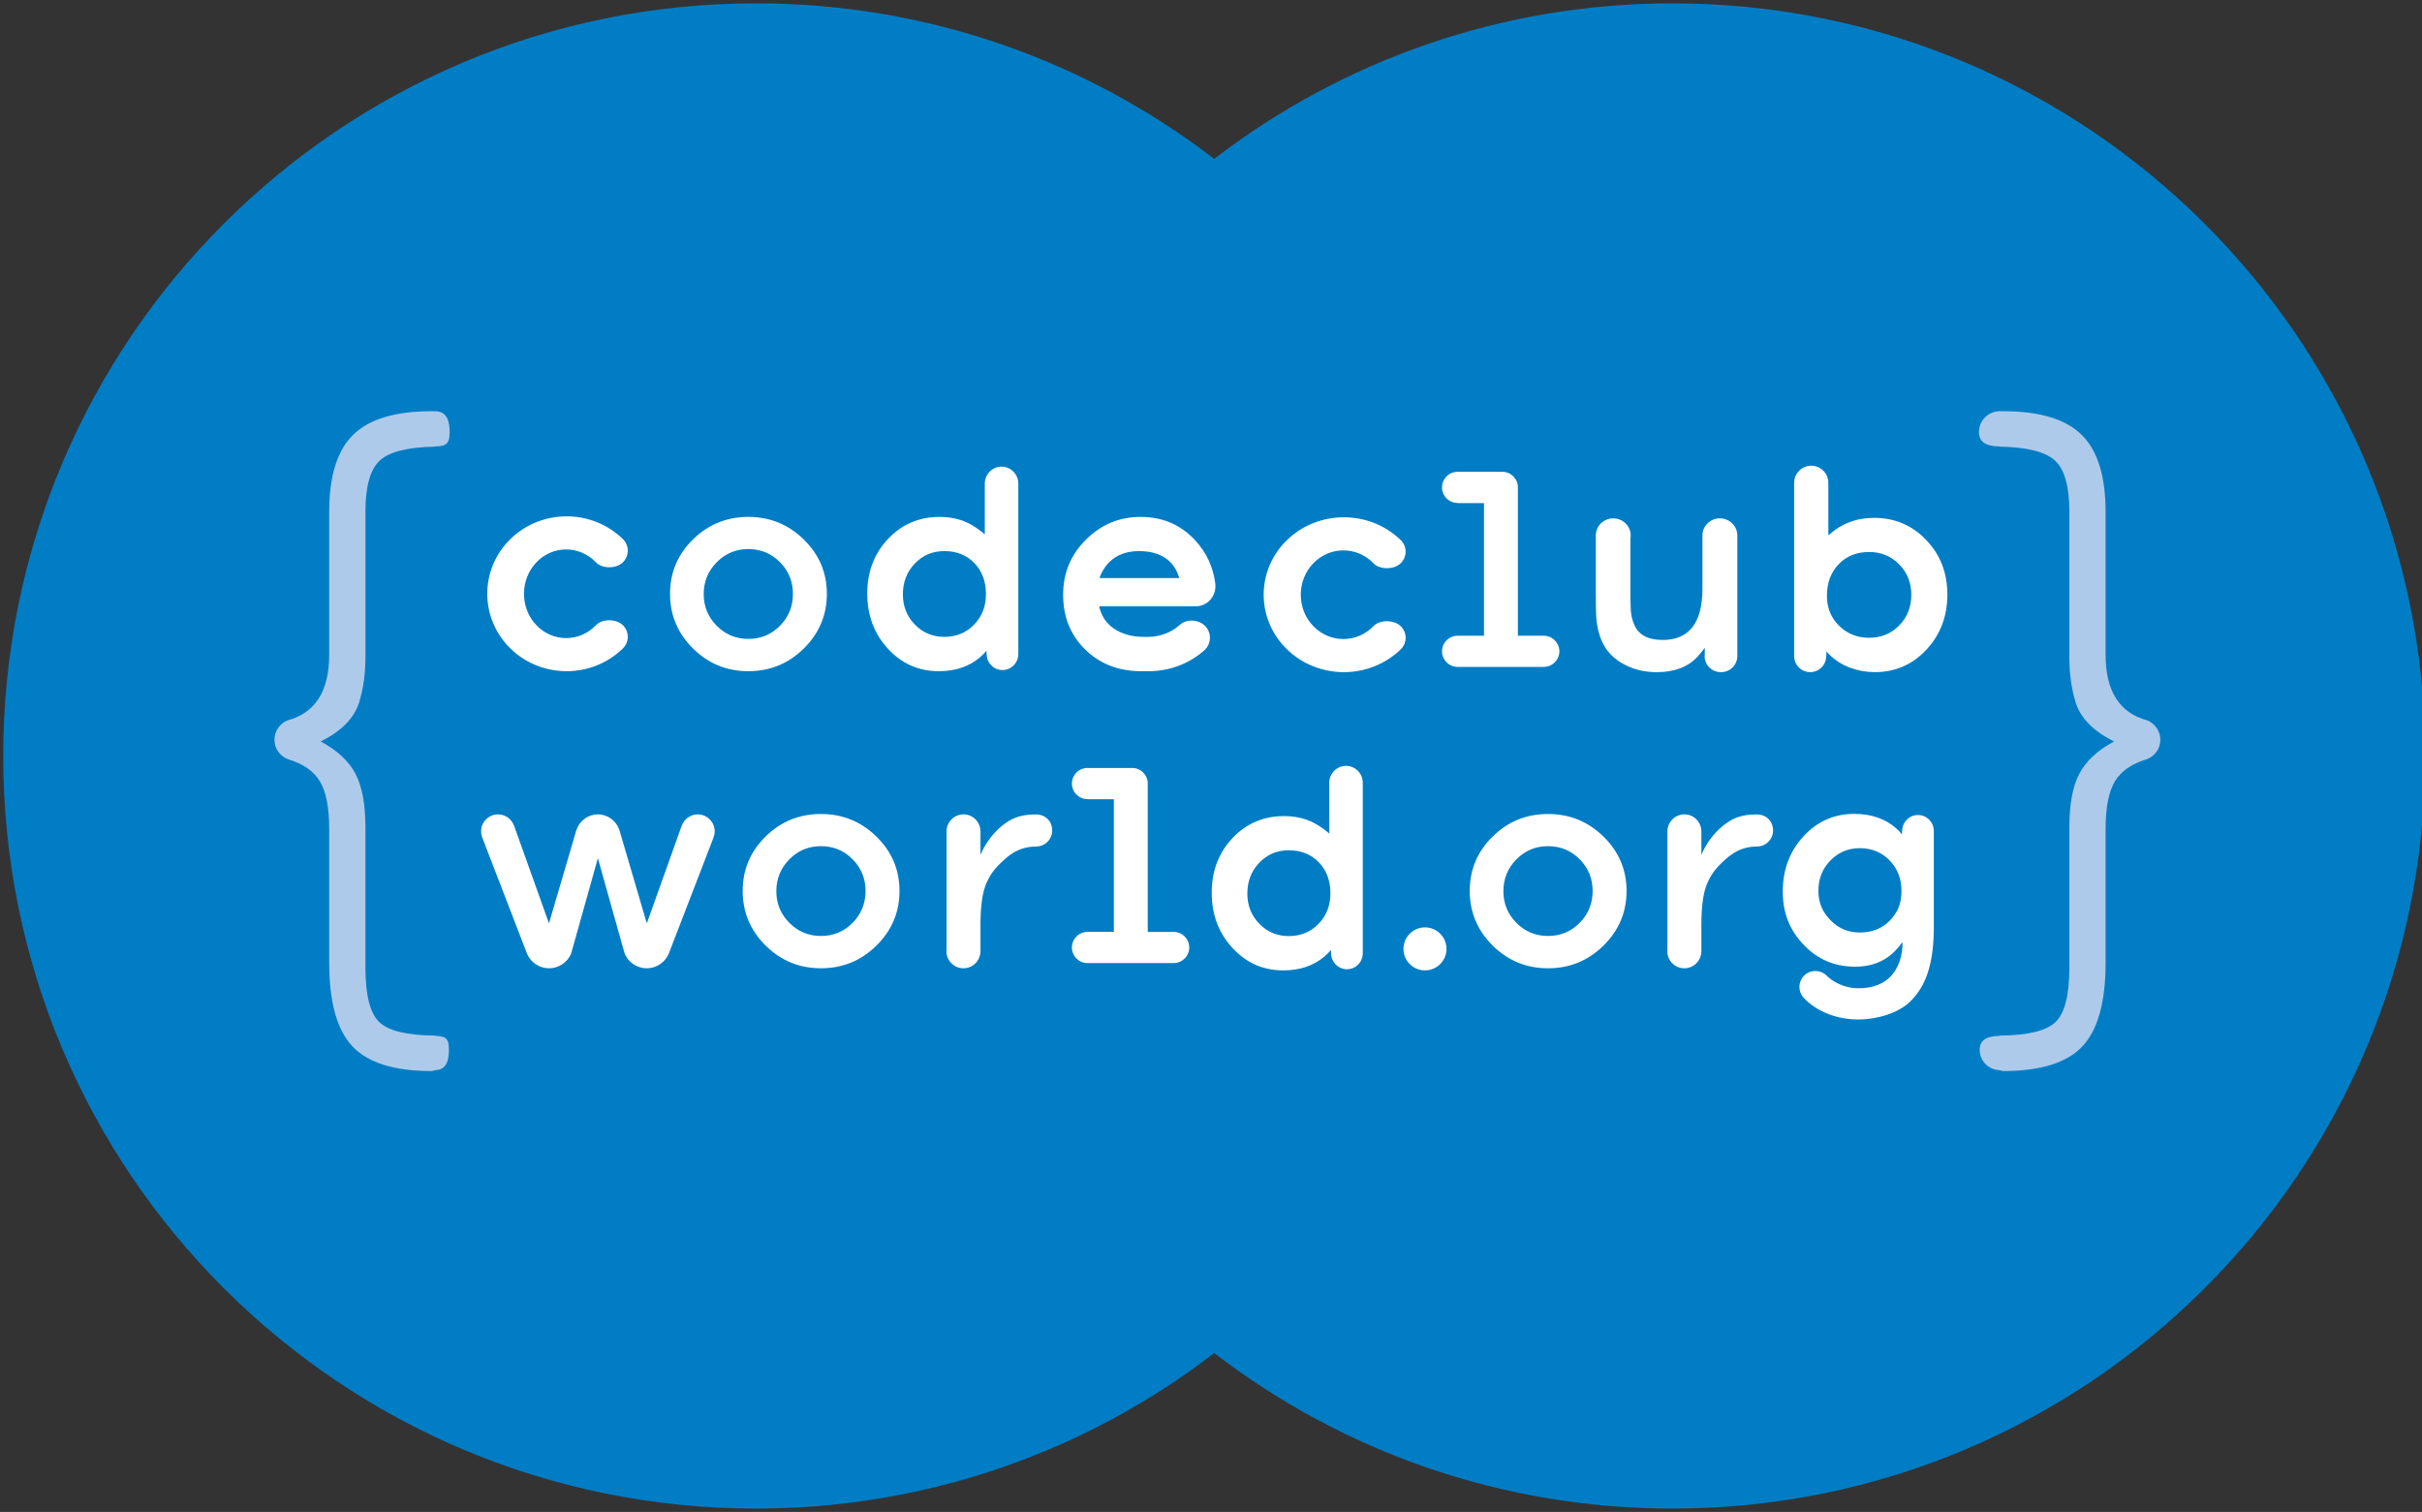 <?xml version="1.0" encoding="utf-8"?>
<!-- Generator: Adobe Illustrator 16.0.0, SVG Export Plug-In . SVG Version: 6.00 Build 0)  -->
<!DOCTYPE svg PUBLIC "-//W3C//DTD SVG 1.1//EN" "http://www.w3.org/Graphics/SVG/1.1/DTD/svg11.dtd">
<svg version="1.1" id="Layer_1" xmlns="http://www.w3.org/2000/svg" xmlns:xlink="http://www.w3.org/1999/xlink" x="0px" y="0px"
	 width="260px" height="162.335px" viewBox="67 41.833 260 162.335" enable-background="new 67 41.833 260 162.335"
	 xml:space="preserve">
<rect x="67" y="41.833" width="260" height="162.335" fill="#333333" stroke="none"/>
<path fill="#007DC5" d="M246.535,42.192c-18.513,0-35.566,6.23-49.191,16.699c-13.625-10.469-30.68-16.699-49.191-16.699
	c-44.628,0-80.809,36.18-80.809,80.809c0,44.627,36.18,80.807,80.809,80.807c18.512,0,35.566-6.228,49.191-16.698
	c13.625,10.471,30.679,16.698,49.191,16.698c44.629,0,80.809-36.18,80.809-80.807C327.344,78.373,291.164,42.192,246.535,42.192z"/>
<path fill="#ADCAEA" d="M115.192,154.554c0,1.192-0.292,2.152-1.477,2.183v0.018c-0.64,0.052,0.151,0.078-0.36,0.078
	c-4.018,0-6.858-0.883-8.521-2.649c-1.663-1.766-2.495-4.76-2.495-8.981v-14.39c0-2.278-0.334-3.973-0.999-5.086
	c-0.66-1.104-1.813-1.896-3.454-2.385c-0.833-0.33-1.424-1.132-1.424-2.081c0-0.936,0.573-1.734,1.385-2.075v-0.003
	c2.995-0.793,4.492-3.147,4.492-7.063v-15.35c0-3.812,0.856-6.564,2.57-8.253c1.715-1.688,4.53-2.533,8.445-2.533h0.36v0.003
	c1.227,0.008,1.557,1.002,1.557,2.23c0,1.229-0.33,1.54-1.557,1.547v0.027c-2.944,0.052-4.926,0.551-5.949,1.497
	c-1.023,0.946-1.534,2.777-1.534,5.488v15.65c0,1.765-0.232,3.391-0.693,4.874c-0.536,1.664-1.905,3.046-4.106,4.146
	c1.765,0.947,3.006,2.098,3.724,3.454c0.715,1.357,1.074,3.277,1.074,5.758v15.075c0,2.917,0.485,4.854,1.458,5.815
	c0.972,0.959,2.98,1.451,6.025,1.478v0.031C114.9,153.085,115.192,153.36,115.192,154.554L115.192,154.554z M279.518,154.554
	c0,1.192,0.955,2.152,2.141,2.183v0.018c0.641,0.052-0.152,0.078,0.36,0.078c4.019,0,6.858-0.883,8.521-2.649
	c1.664-1.766,2.495-4.76,2.495-8.981v-14.39c0-2.278,0.333-3.973,0.998-5.086c0.661-1.104,1.812-1.896,3.454-2.385
	c0.833-0.33,1.424-1.132,1.424-2.081c0-0.936-0.572-1.734-1.386-2.075v-0.003c-2.994-0.793-4.492-3.147-4.492-7.063v-15.35
	c0-3.812-0.856-6.564-2.571-8.253c-1.714-1.688-4.528-2.533-8.444-2.533h-0.36v0.003c-1.227,0.008-2.221,1.002-2.221,2.23
	c0,1.229,0.994,1.54,2.221,1.547v0.027c2.943,0.052,4.927,0.551,5.949,1.497c1.024,0.946,1.536,2.777,1.536,5.488v15.65
	c0,1.765,0.23,3.391,0.69,4.874c0.537,1.664,1.907,3.046,4.106,4.146c-1.766,0.947-3.006,2.098-3.724,3.454
	c-0.714,1.357-1.072,3.277-1.072,5.758v15.075c0,2.917-0.485,4.854-1.459,5.815c-0.973,0.959-2.98,1.451-6.026,1.478v0.031
	C280.473,153.085,279.518,153.36,279.518,154.554L279.518,154.554z"/>
<path fill="#FFFFFF" d="M276.048,105.663c0,2.345-0.751,4.32-2.251,5.927c-1.499,1.607-3.349,2.41-5.55,2.41
	c-0.9,0-1.78-0.158-2.64-0.476c-0.942-0.337-1.793-0.916-2.55-1.736v0.499h-0.015c-0.004,0.948-0.771,1.712-1.72,1.712
	c-0.947,0-1.716-0.765-1.719-1.712h-0.001V93.672c0-1.014,0.821-1.835,1.835-1.835c1.013,0,1.834,0.821,1.834,1.835v5.635
	c0.207-0.174,0.457-0.374,0.752-0.598c1.199-0.849,2.586-1.274,4.162-1.274c2.211,0,4.073,0.789,5.589,2.372
	C275.29,101.388,276.048,103.34,276.048,105.663L276.048,105.663z M272.179,105.694c0-1.3-0.436-2.39-1.306-3.271
	c-0.871-0.881-1.945-1.321-3.224-1.321c-1.341,0-2.432,0.439-3.271,1.314c-0.84,0.873-1.258,2.008-1.258,3.399
	c0,1.279,0.435,2.35,1.306,3.209c0.87,0.858,1.946,1.288,3.224,1.288c1.29,0,2.366-0.442,3.23-1.327
	C271.746,108.103,272.179,107.006,272.179,105.694L272.179,105.694z M251.625,97.488c-1.032,0-1.87,0.822-1.87,1.836v5.71
	c0,3.673-1.424,5.511-4.273,5.511c-1.526,0-2.53-0.516-3.008-1.55c-0.282-0.595-0.422-1.263-0.422-2.011
	c-0.021-0.225-0.033-0.875-0.033-1.949v-5.409c0.017-0.098,0.033-0.198,0.033-0.301c0-1.012-0.84-1.836-1.872-1.836
	c-1.034,0-1.872,0.822-1.872,1.836l0.001,0.003v5.708c0,1.648,0.014,2.671,0.046,3.071c0.096,1.157,0.355,2.135,0.784,2.933
	c0.48,0.899,1.234,1.618,2.263,2.157c1.027,0.538,2.174,0.806,3.438,0.806c1.909,0,3.377-0.559,4.402-1.673
	c0.187-0.205,0.442-0.515,0.766-0.935v0.711l-0.019,0.179c0,0.949,0.787,1.719,1.755,1.719s1.751-0.765,1.755-1.712h0.003V99.328
	C253.499,98.31,252.661,97.488,251.625,97.488L251.625,97.488z M232.724,110.093h-2.781v-15.85l-0.005-0.005l0.008-0.075
	c0-0.923-0.749-1.673-1.673-1.673h-4.8c-0.924,0-1.673,0.75-1.673,1.673c0,0.925,0.749,1.673,1.673,1.673v0.016h2.834v14.24h-2.834
	c-0.924,0-1.673,0.75-1.673,1.673c0,0.925,0.749,1.673,1.673,1.673h9.252c0.926,0,1.674-0.749,1.674-1.673
	C234.396,110.844,233.648,110.093,232.724,110.093L232.724,110.093z M214.448,102.32c0.666,0.694,2.188,0.694,2.905,0
	c0.719-0.694,0.719-1.819,0-2.514c-3.358-3.242-8.822-3.242-12.181,0c-3.356,3.244-3.356,8.52,0.002,11.763
	c1.679,1.622,3.884,2.432,6.09,2.432c2.205,0,4.41-0.812,6.091-2.432c0.718-0.695,0.718-1.819,0-2.515
	c-0.72-0.693-2.239-0.693-2.906,0c-1.784,1.857-4.687,1.857-6.472,0c-0.894-0.927-1.34-2.147-1.34-3.367
	c0-1.219,0.446-2.44,1.34-3.367C209.76,100.464,212.663,100.464,214.448,102.32z M141.39,111.458
	c-1.642-1.627-2.461-3.582-2.461-5.865c0-2.282,0.819-4.229,2.461-5.842c1.641-1.612,3.621-2.418,5.941-2.418
	c2.319,0,4.304,0.808,5.956,2.426c1.651,1.617,2.476,3.562,2.476,5.833c0,2.282-0.822,4.238-2.47,5.865
	c-1.645,1.628-3.634,2.441-5.962,2.441C145.011,113.899,143.03,113.086,141.39,111.458L141.39,111.458z M142.542,105.624
	c0,1.33,0.466,2.464,1.4,3.401c0.933,0.938,2.063,1.408,3.389,1.408c1.336,0,2.468-0.469,3.396-1.408
	c0.929-0.938,1.393-2.082,1.393-3.432c0-1.329-0.464-2.463-1.393-3.401c-0.928-0.938-2.06-1.406-3.396-1.406
	c-1.326,0-2.457,0.471-3.389,1.414C143.008,103.144,142.542,104.285,142.542,105.624L142.542,105.624z M185.025,103.903h8.569
	c-0.529-1.882-2.027-2.899-4.322-2.899C187.178,101.003,185.704,102.021,185.025,103.903z M176.315,93.758v18.299
	c0,0.949-0.76,1.719-1.698,1.719c-0.937,0-1.7-0.77-1.7-1.719v-0.003h-0.015v-0.365c-0.181,0.235-0.409,0.471-0.682,0.705
	c-1.173,1.004-2.654,1.505-4.444,1.505c-2.154,0-3.972-0.803-5.454-2.41c-1.481-1.606-2.222-3.583-2.222-5.926
	c0-2.335,0.743-4.289,2.229-5.865c1.486-1.576,3.332-2.364,5.536-2.364c0.809,0,1.567,0.112,2.276,0.338
	c0.849,0.277,1.708,0.789,2.578,1.535v-5.449c0-1.006,0.805-1.82,1.798-1.82C175.512,91.938,176.315,92.752,176.315,93.758
	L176.315,93.758z M172.843,105.624c0-1.361-0.416-2.473-1.244-3.333c-0.829-0.859-1.907-1.288-3.231-1.288
	c-1.254,0-2.308,0.444-3.163,1.335c-0.854,0.891-1.282,1.996-1.282,3.316c0,1.28,0.43,2.359,1.29,3.239
	c0.859,0.88,1.911,1.321,3.155,1.321c1.285,0,2.351-0.438,3.201-1.314C172.418,108.027,172.843,106.935,172.843,105.624
	L172.843,105.624z M130.981,102.219c0.661,0.695,2.166,0.695,2.877,0c0.711-0.695,0.711-1.82,0-2.513
	c-3.325-3.242-8.734-3.242-12.058,0c-3.323,3.242-3.323,8.518,0,11.761c1.663,1.622,3.844,2.432,6.028,2.432
	c2.184,0,4.367-0.81,6.03-2.432c0.711-0.694,0.711-1.82,0-2.513c-0.711-0.693-2.216-0.695-2.877,0c-1.767,1.856-4.641,1.856-6.407,0
	c-0.883-0.928-1.324-2.147-1.324-3.367c0-1.22,0.441-2.44,1.324-3.368C126.341,100.364,129.215,100.364,130.981,102.219
	L130.981,102.219z M196.387,111.562c-1.699,1.559-3.879,2.337-6.058,2.337l-0.785-0.002l-0.021,0.002
	c-2.436,0-4.444-0.775-6.025-2.326c-1.582-1.551-2.372-3.514-2.372-5.888c0-2.323,0.818-4.296,2.457-5.918
	c1.637-1.623,3.574-2.433,5.858-2.433c2.336,0,4.271,0.819,5.809,2.456c1.251,1.333,1.994,2.903,2.225,4.798l-0.014,0.039
	l0.014,0.151c0,1.188-0.94,2.152-2.098,2.152h-10.382c0.206,0.993,0.739,1.826,1.604,2.409c0.865,0.583,1.931,0.875,3.2,0.875
	l0.587-0.001c1.074-0.027,2.293-0.429,3.173-1.208l-0.002,0.003c0.685-0.72,2.038-0.72,2.776,0c0.739,0.719,0.739,1.886,0,2.606
	L196.387,111.562L196.387,111.562z M149.188,143.357c-1.641-1.629-2.46-3.582-2.46-5.867c0-2.281,0.819-4.229,2.46-5.84
	c1.642-1.612,3.621-2.419,5.941-2.419s4.304,0.809,5.955,2.425c1.651,1.618,2.477,3.562,2.477,5.834
	c0,2.282-0.823,4.237-2.469,5.865s-3.634,2.441-5.963,2.441C152.809,145.797,150.83,144.983,149.188,143.357L149.188,143.357z
	 M150.339,137.523c0,1.33,0.467,2.463,1.401,3.4c0.932,0.938,2.062,1.405,3.388,1.405c1.336,0,2.469-0.468,3.396-1.405
	s1.392-2.083,1.392-3.434c0-1.328-0.463-2.462-1.392-3.4c-0.928-0.937-2.06-1.404-3.396-1.404c-1.326,0-2.456,0.47-3.388,1.414
	C150.806,135.042,150.339,136.183,150.339,137.523L150.339,137.523z M213.294,125.882v18.3c0,0.948-0.761,1.718-1.7,1.718
	c-0.938,0-1.698-0.77-1.698-1.718v-0.003h-0.016v-0.365c-0.181,0.235-0.409,0.471-0.681,0.704c-1.175,1.004-2.656,1.506-4.444,1.506
	c-2.154,0-3.971-0.803-5.453-2.411c-1.482-1.605-2.224-3.582-2.224-5.927c0-2.333,0.744-4.289,2.23-5.865
	c1.485-1.576,3.331-2.363,5.536-2.363c0.81,0,1.567,0.113,2.276,0.339c0.849,0.275,1.708,0.787,2.578,1.533v-5.449
	c0.001-1.005,0.806-1.818,1.797-1.818C212.488,124.063,213.294,124.877,213.294,125.882L213.294,125.882z M209.819,137.749
	c0-1.362-0.415-2.472-1.243-3.332c-0.829-0.859-1.906-1.289-3.231-1.289c-1.255,0-2.309,0.446-3.162,1.338
	c-0.854,0.89-1.282,1.994-1.282,3.315c0,1.279,0.43,2.358,1.29,3.239c0.859,0.881,1.91,1.32,3.154,1.32
	c1.285,0,2.352-0.438,3.2-1.313C209.396,140.151,209.819,139.059,209.819,137.749L209.819,137.749z M192.99,141.892h-2.78V126.04
	l-0.005-0.005l0.008-0.074c0-0.924-0.749-1.672-1.675-1.672h-4.798c-0.925,0-1.673,0.749-1.673,1.672
	c0,0.925,0.749,1.674,1.673,1.674v0.014h2.832v14.242h-2.832c-0.925,0-1.673,0.75-1.673,1.673c0,0.924,0.749,1.674,1.673,1.674
	h9.252c0.926,0,1.673-0.751,1.673-1.674C194.664,142.641,193.915,141.892,192.99,141.892L192.99,141.892z M143.721,131.094
	c0-1.006-0.816-1.82-1.822-1.82c-0.789,0-1.455,0.507-1.709,1.209l-0.007,0.003l-3.749,10.489l-2.96-10.083l-0.008,0.001
	c-0.335-0.941-1.226-1.619-2.282-1.619s-1.947,0.678-2.282,1.619l-0.01-0.001l-2.959,10.083l-3.749-10.489l-0.009-0.003
	c-0.252-0.704-0.917-1.209-1.707-1.209c-1.006,0-1.822,0.815-1.822,1.82c0,0.252,0.051,0.49,0.143,0.708l-0.002,0.003l4.79,12.43h0
	c0.392,0.917,1.304,1.562,2.364,1.562c1.064,0,1.978-0.649,2.367-1.57l2.875-10.249l2.875,10.249c0.39,0.923,1.303,1.57,2.367,1.57
	c1.061,0,1.972-0.647,2.364-1.562h0l4.79-12.43l-0.003-0.003C143.669,131.585,143.721,131.346,143.721,131.094L143.721,131.094z
	 M179.954,130.999c0-0.913-0.642-1.721-1.772-1.721c-1.783,0-2.695,0.484-3.628,1.233c-1.046,0.844-1.872,2.061-2.3,3.112v-2.586
	h-0.005c-0.031-0.979-0.831-1.765-1.817-1.765c-0.986,0-1.788,0.787-1.818,1.765h-0.006v12.828l-0.011,0.103
	c0,1.009,0.82,1.829,1.829,1.829c0.987,0,1.789-0.787,1.822-1.766h0.006v-2.863c0-1.8,0.162-3.168,0.484-4.108
	c0.323-0.937,0.848-1.757,1.573-2.457c0.726-0.701,1.864-1.88,3.921-1.88l0.004-0.001
	C179.187,132.719,179.954,131.947,179.954,130.999L179.954,130.999z M227.237,143.357c-1.642-1.629-2.46-3.582-2.46-5.867
	c0-2.281,0.818-4.229,2.46-5.84c1.642-1.612,3.621-2.419,5.941-2.419s4.303,0.809,5.954,2.425c1.651,1.618,2.478,3.562,2.478,5.834
	c0,2.282-0.823,4.237-2.47,5.865c-1.646,1.628-3.635,2.441-5.962,2.441C230.858,145.797,228.879,144.983,227.237,143.357
	L227.237,143.357z M228.389,137.523c0,1.33,0.467,2.463,1.4,3.4c0.932,0.938,2.063,1.405,3.39,1.405
	c1.336,0,2.468-0.468,3.396-1.405c0.929-0.938,1.393-2.083,1.393-3.434c0-1.328-0.464-2.462-1.393-3.4
	c-0.928-0.937-2.06-1.404-3.396-1.404c-1.326,0-2.458,0.47-3.39,1.414C228.855,135.042,228.389,136.183,228.389,137.523
	L228.389,137.523z M257.341,130.999c0-0.913-0.644-1.721-1.773-1.721c-1.782,0-2.695,0.484-3.628,1.233
	c-1.047,0.844-1.871,2.061-2.299,3.112v-2.586h-0.006c-0.031-0.979-0.831-1.765-1.817-1.765c-0.985,0-1.787,0.787-1.817,1.765
	h-0.007v12.828l-0.01,0.103c0,1.009,0.819,1.829,1.829,1.829c0.987,0,1.788-0.787,1.822-1.766h0.006v-2.863
	c0-1.8,0.161-3.168,0.484-4.108c0.322-0.937,0.847-1.757,1.571-2.457c0.727-0.701,1.866-1.88,3.921-1.88l0.004-0.001
	C256.571,132.719,257.341,131.947,257.341,130.999L257.341,130.999z M260.667,146.587c0.669-0.669,1.759-0.662,2.438,0.015
	c0,0,1.256,1.34,3.398,1.34c5.043,0,4.726-4.948,4.726-4.948c-0.871,1.187-2.252,2.632-5.082,2.632
	c-2.205,0-4.051-0.789-5.537-2.364c-1.485-1.576-2.229-3.373-2.229-5.708c0-2.342,0.741-4.32,2.224-5.927
	c1.48-1.607,3.299-2.409,5.454-2.409c1.786,0,3.271,0.502,4.443,1.506c0.271,0.234,0.5,0.47,0.681,0.704v-0.365h0.016v-0.003
	c0-0.949,0.761-1.719,1.698-1.719c0.939,0,1.699,0.77,1.699,1.719v10.29c0,4.031-0.876,6.36-2.488,7.973
	c-1.374,1.375-3.807,1.974-5.599,1.974c-3.9,0-5.826-2.27-5.826-2.27C260.004,148.348,259.998,147.257,260.667,146.587
	L260.667,146.587z M269.848,134.216c-0.85-0.876-1.917-1.314-3.201-1.314c-1.243,0-2.296,0.441-3.155,1.321s-1.289,1.96-1.289,3.24
	c0,1.32,0.429,2.267,1.283,3.158c0.854,0.891,1.908,1.336,3.164,1.336c1.324,0,2.401-0.43,3.231-1.288
	c0.827-0.86,1.242-1.812,1.242-3.174C271.121,136.182,270.697,135.091,269.848,134.216L269.848,134.216z M219.97,141.405
	c-1.275,0-2.309,1.035-2.309,2.311c0,1.274,1.033,2.308,2.309,2.308c1.276,0,2.309-1.032,2.309-2.308
	C222.278,142.439,221.246,141.405,219.97,141.405z"/>
</svg>
